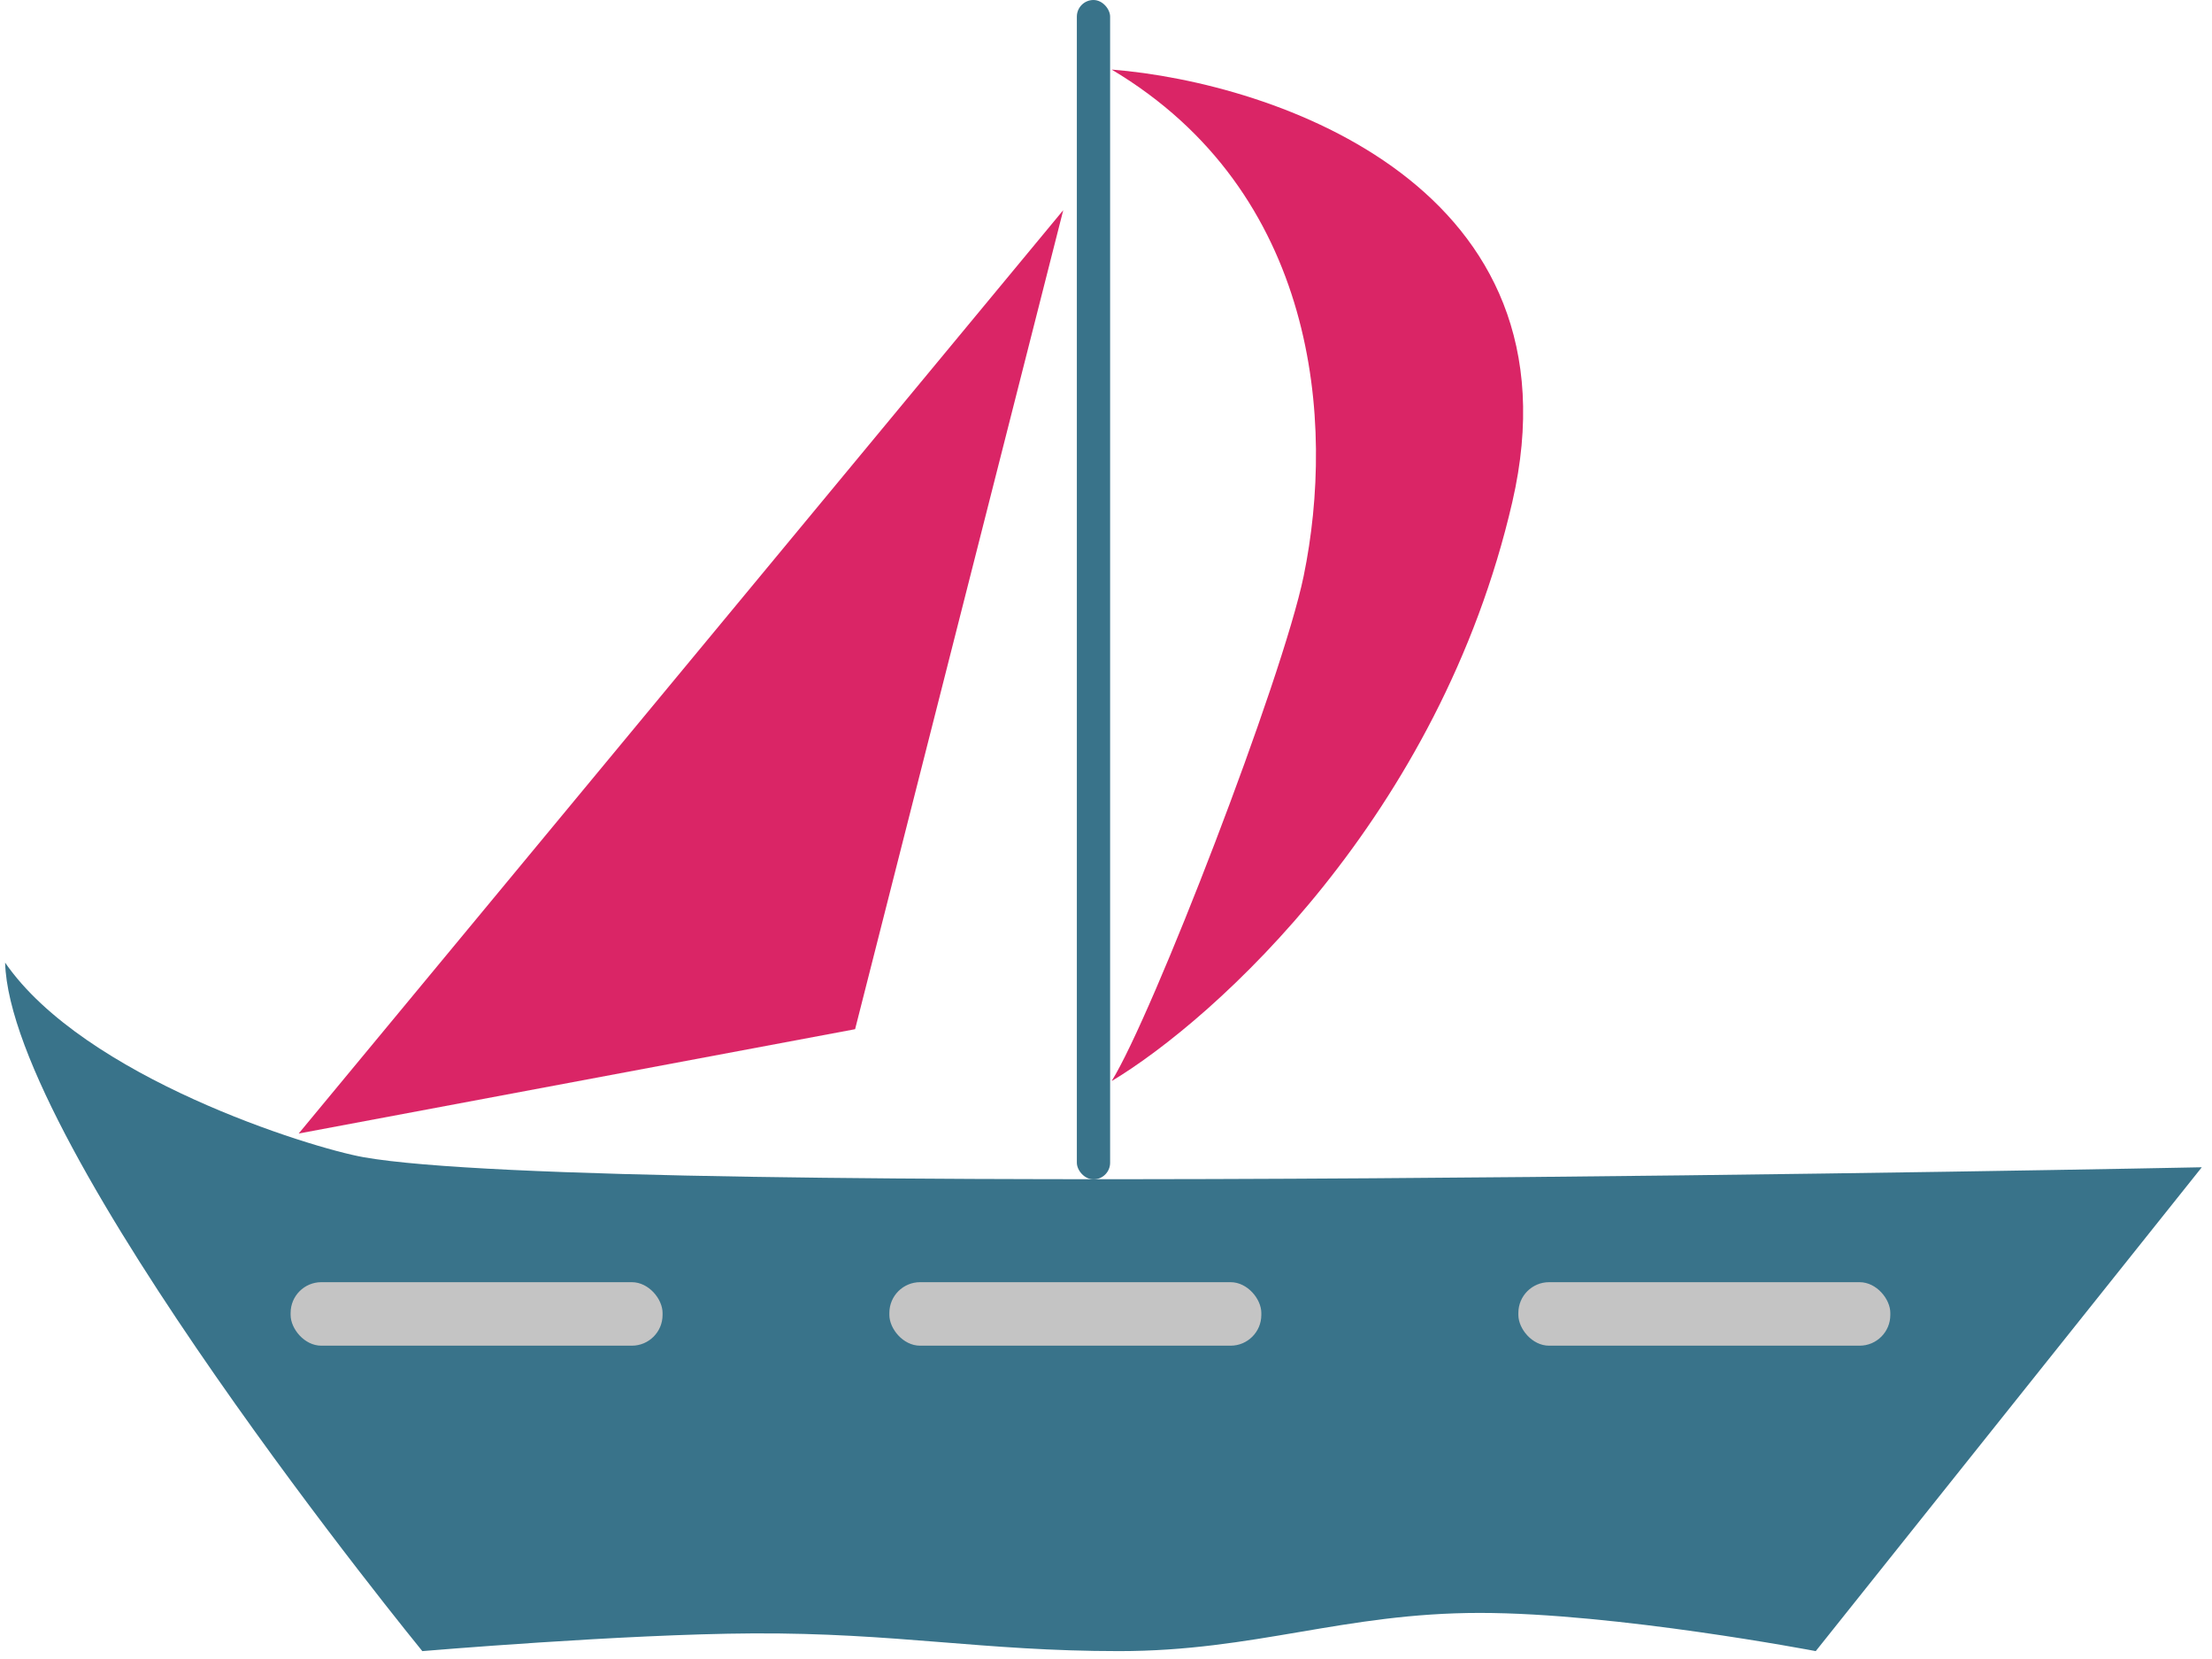 <svg width="216" height="162" viewBox="0 0 216 162" fill="none" xmlns="http://www.w3.org/2000/svg">
<rect x="105.154" width="3.248" height="115.164" rx="1.624" fill="#39738A"/>
<path d="M41.239 161.23C41.239 161.23 1 112 0.5 94C8.225 105.201 30.261 112.07 35.5 113C59 117.174 215.003 113.983 215.003 113.983L177.306 161.23C177.306 161.23 157.787 157.5 144.503 157.5C131.218 157.5 122.556 161.23 109.272 161.23C95.988 161.23 87.488 159.427 73.503 159.5C60.885 159.566 41.239 161.23 41.239 161.23Z" fill="#39738A"/>
<rect x="28.378" y="125.204" width="36.321" height="6.201" rx="3" fill="#C4C4C4"/>
<rect x="148.267" y="125.204" width="36.321" height="6.201" rx="3" fill="#C4C4C4"/>
<rect x="86.846" y="125.204" width="36.321" height="6.201" rx="3" fill="#C4C4C4"/>
<path d="M147.676 49.019C154.763 18.308 124.545 8.071 108.55 6.792C128.63 18.751 130.401 41.193 127.301 56.253C125.227 66.324 112.536 99.169 108.55 105.567C118.639 99.514 140.589 79.729 147.676 49.019Z" fill="#DA2566"/>
<path d="M29.166 110.688L103.825 20.523L83.5 100.5L29.166 110.688Z" fill="#DA2566"/>
</svg>
